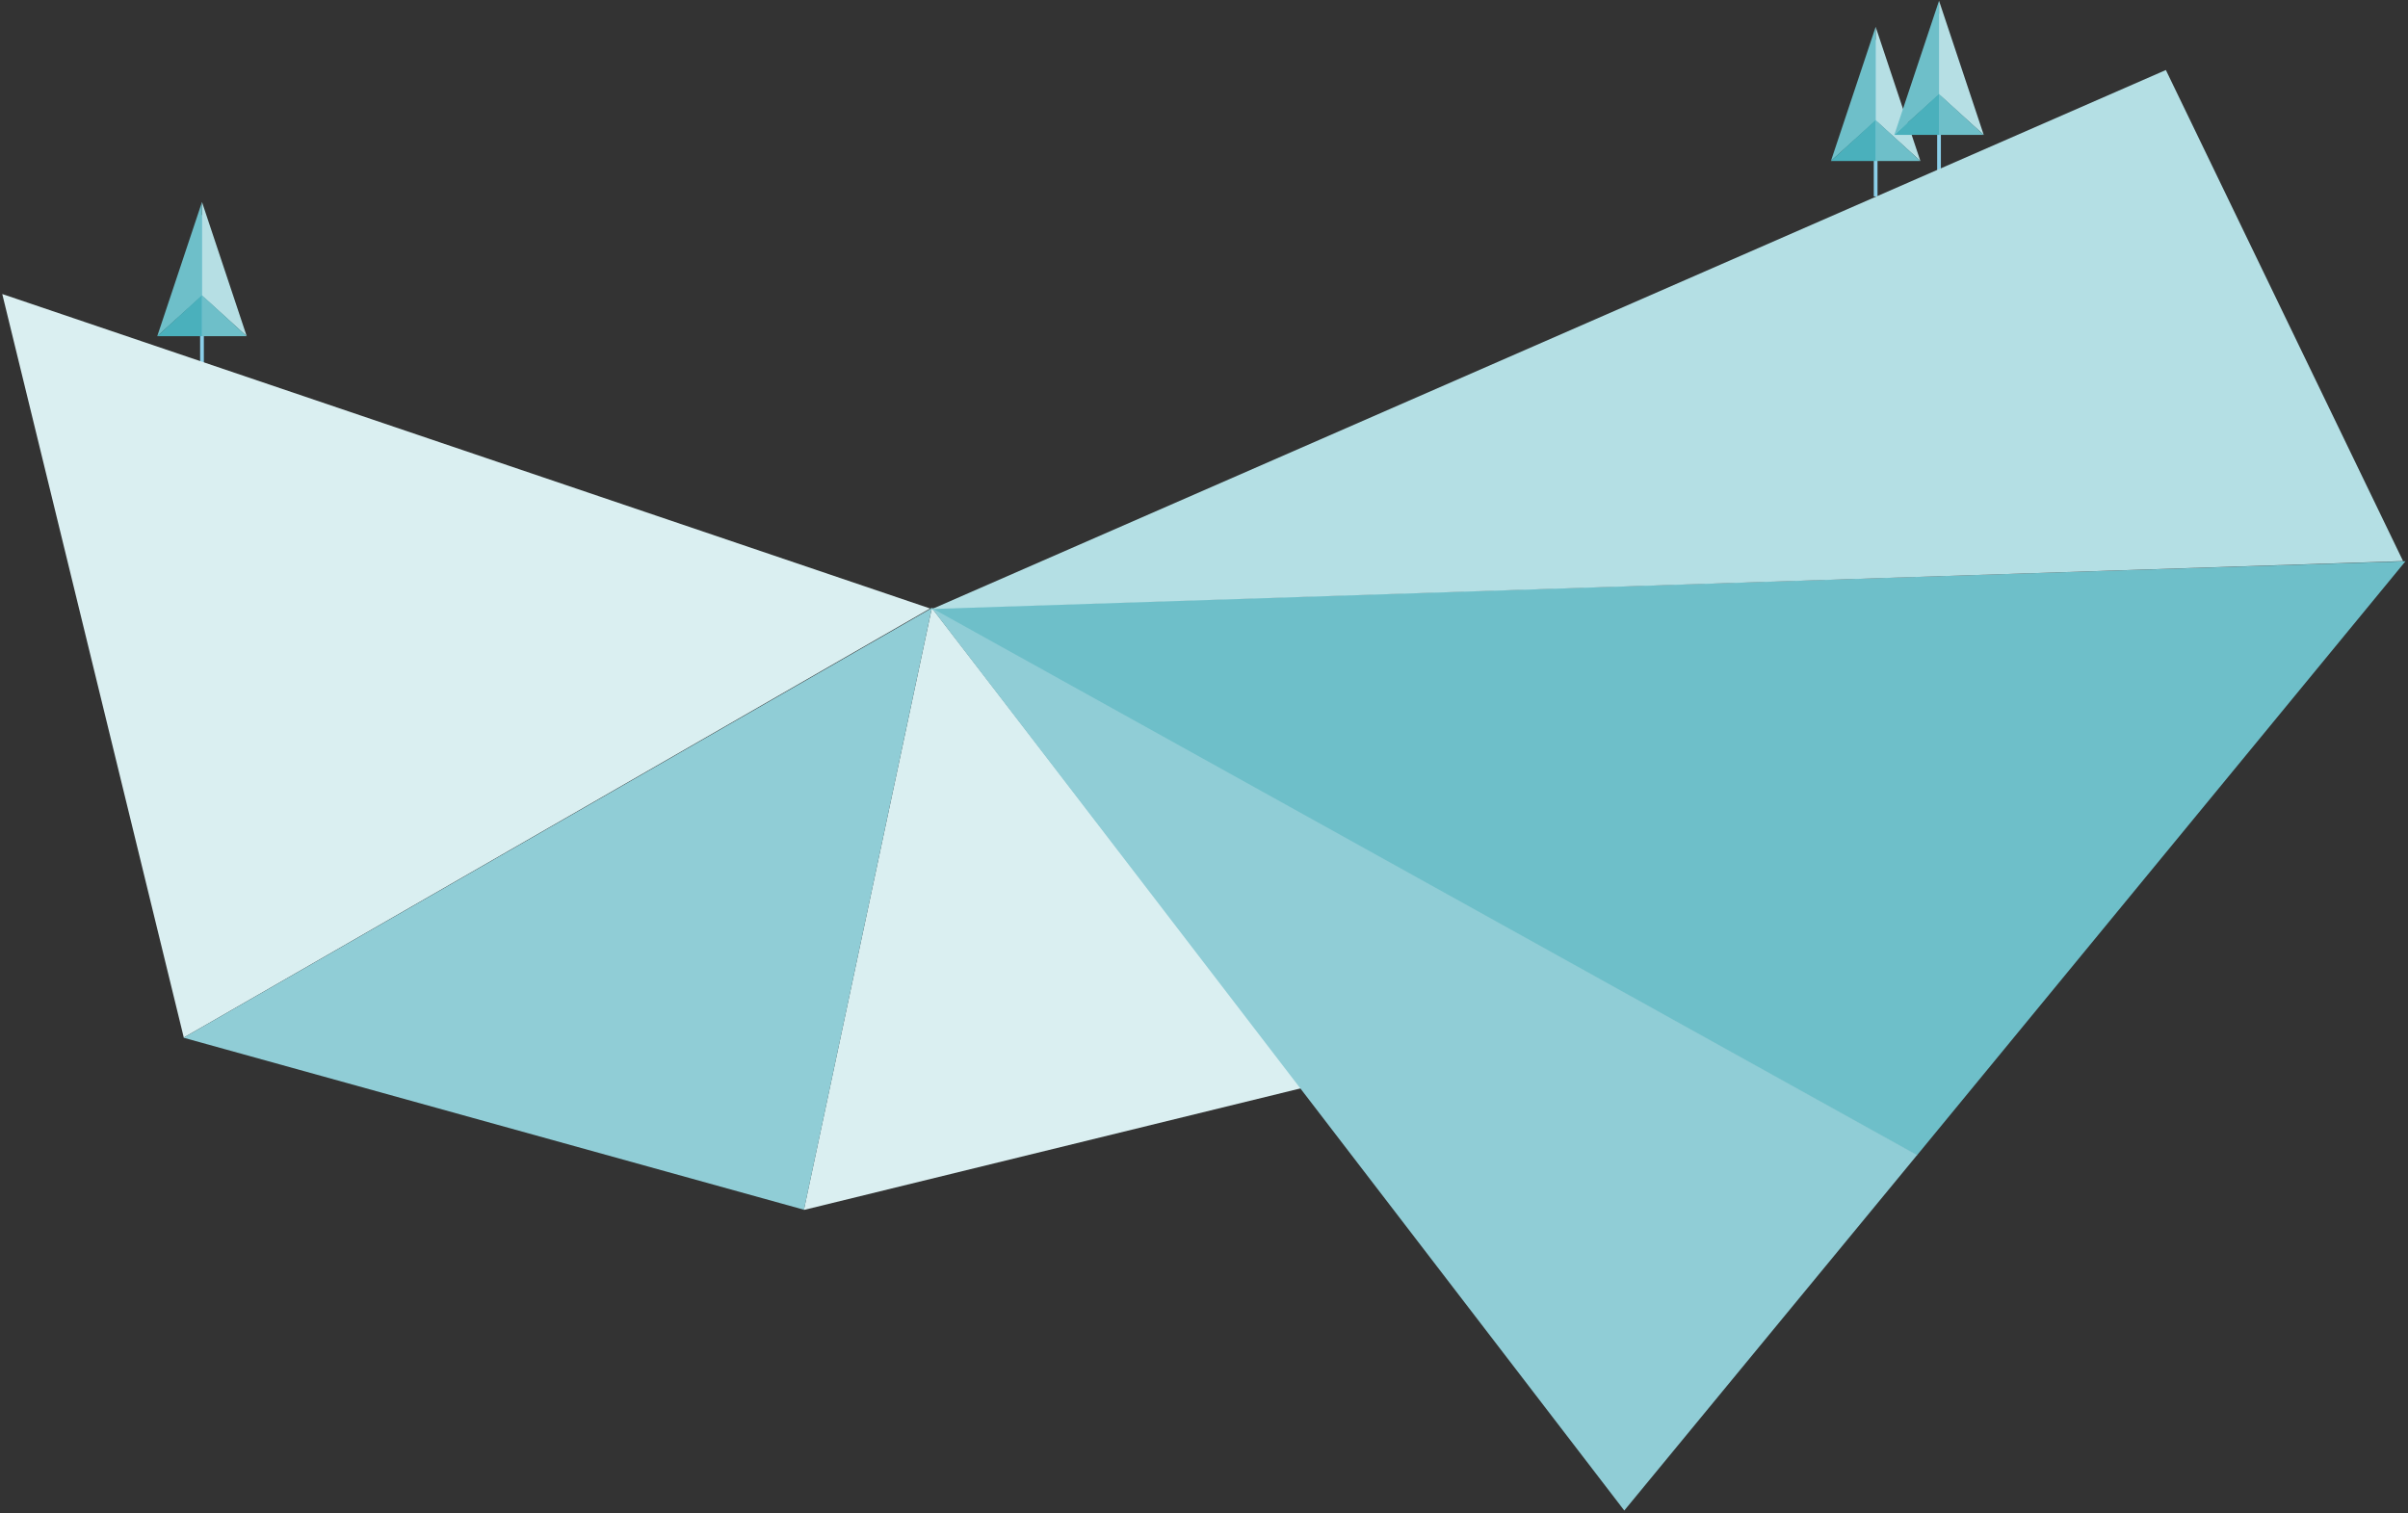 <?xml version="1.0" encoding="UTF-8" standalone="no"?>
<svg width="646px" height="406px" viewBox="0 0 646 406" version="1.1" xmlns="http://www.w3.org/2000/svg" xmlns:xlink="http://www.w3.org/1999/xlink">
    <rect x="0" y="0" width="646" height="406" fill="#333333" stroke="none"/>
    <!-- Generator: Sketch 44.1 (41455) - http://www.bohemiancoding.com/sketch -->
    <title>Group 6</title>
    <desc>Created with Sketch.</desc>
    <defs></defs>
    <g id="Page-1" stroke="none" stroke-width="1" fill="none" fill-rule="evenodd">
        <g id="slds-homepage-colors" transform="translate(-960, -4864)">
            <g id="animation-section" transform="translate(312, 4727)">
                <g id="Group-6" transform="translate(971, 340) scale(-1, 1) translate(-971, -340) translate(648, 137)">
                    <g id="Group-4-Copy-4">
                        <g id="animaiton-tree" transform="translate(113, 0)">
                            <g id="tree2" transform="translate(466, 54)">
                                <path d="M12.813,4.2 L12.813,45.2" id="Line" stroke="#8BCFE9" stroke-linecap="square"></path>
                                <polygon id="Rectangle-8" fill="#B6DFE4" points="12.813 0.2 12.813 25.34 0.813 36.2"></polygon>
                                <polygon id="Rectangle-8" fill="#6EBFC9" transform="translate(18.813, 18.2) scale(-1, 1) translate(-18.813, -18.2) " points="24.813 0.2 24.813 25.406 12.813 36.2"></polygon>
                                <polygon id="Rectangle-9" fill="#6EBFC9" points="12.813 25.2 12.813 36.2 0.813 36.2"></polygon>
                                <polygon id="Rectangle-9" fill="#4AB0BC" transform="translate(18.813, 30.7) scale(-1, 1) translate(-18.813, -30.7) " points="24.813 25.2 24.813 36.2 12.813 36.2"></polygon>
                            </g>
                            <g id="tree1" transform="translate(17, 7)">
                                <path d="M12.813,4.2 L12.813,45.2" id="Line" stroke="#8BCFE9" stroke-linecap="square"></path>
                                <polygon id="Rectangle-8" fill="#B6DFE4" points="12.813 0.2 12.813 25.34 0.813 36.2"></polygon>
                                <polygon id="Rectangle-8" fill="#6EBFC9" transform="translate(18.813, 18.2) scale(-1, 1) translate(-18.813, -18.2) " points="24.813 0.2 24.813 25.406 12.813 36.2"></polygon>
                                <polygon id="Rectangle-9" fill="#6EBFC9" points="12.813 25.2 12.813 36.2 0.813 36.2"></polygon>
                                <polygon id="Rectangle-9" fill="#4AB0BC" transform="translate(18.813, 30.7) scale(-1, 1) translate(-18.813, -30.7) " points="24.813 25.2 24.813 36.2 12.813 36.2"></polygon>
                            </g>
                            <g id="tree">
                                <path d="M12.813,4.2 L12.813,45.2" id="Line" stroke="#8BCFE9" stroke-linecap="square"></path>
                                <polygon id="Rectangle-8" fill="#B6DFE4" points="12.813 0.2 12.813 25.34 0.813 36.2"></polygon>
                                <polygon id="Rectangle-8" fill="#6EBFC9" transform="translate(18.813, 18.2) scale(-1, 1) translate(-18.813, -18.2) " points="24.813 0.2 24.813 25.406 12.813 36.2"></polygon>
                                <polygon id="Rectangle-9" fill="#6EBFC9" points="12.813 25.2 12.813 36.2 0.813 36.2"></polygon>
                                <polygon id="Rectangle-9" fill="#4AB0BC" transform="translate(18.813, 30.7) scale(-1, 1) translate(-18.813, -30.7) " points="24.813 25.2 24.813 36.2 12.813 36.2"></polygon>
                            </g>
                        </g>
                        <g id="Group-16" transform="translate(323, 212) scale(-1, -1) translate(-323, -212) translate(0, 18)">
                            <g id="animation-geoshapes" transform="translate(0, 0.381)">
                                <polygon id="Rectangle-5" fill="#DAEFF1" points="249.994 242.511 349.231 113.678 215.655 80.983"></polygon>
                                <polygon id="Rectangle-5" fill="#DAEFF1" points="49.303 127.241 249.521 242.359 0.605 326.729"></polygon>
                                <polygon id="Rectangle-5" fill="#6EBFC9" points="514.211 95.579 645.331 255.037 249.528 242.38"></polygon>
                                <polygon id="Rectangle-5" fill="#B4DFE4" points="644.68 255.075 581.044 386.832 250.069 242.221"></polygon>
                                <polygon id="Rectangle-5" fill="#90CDD6" points="215.686 81.037 249.985 242.469 49.234 127.195"></polygon>
                                <polygon id="Rectangle-5" fill="#90CDD6" points="435.749 0.34 514.308 95.71 249.96 242.478"></polygon>
                            </g>
                        </g>
                    </g>
                </g>
            </g>
        </g>
    </g>
</svg>